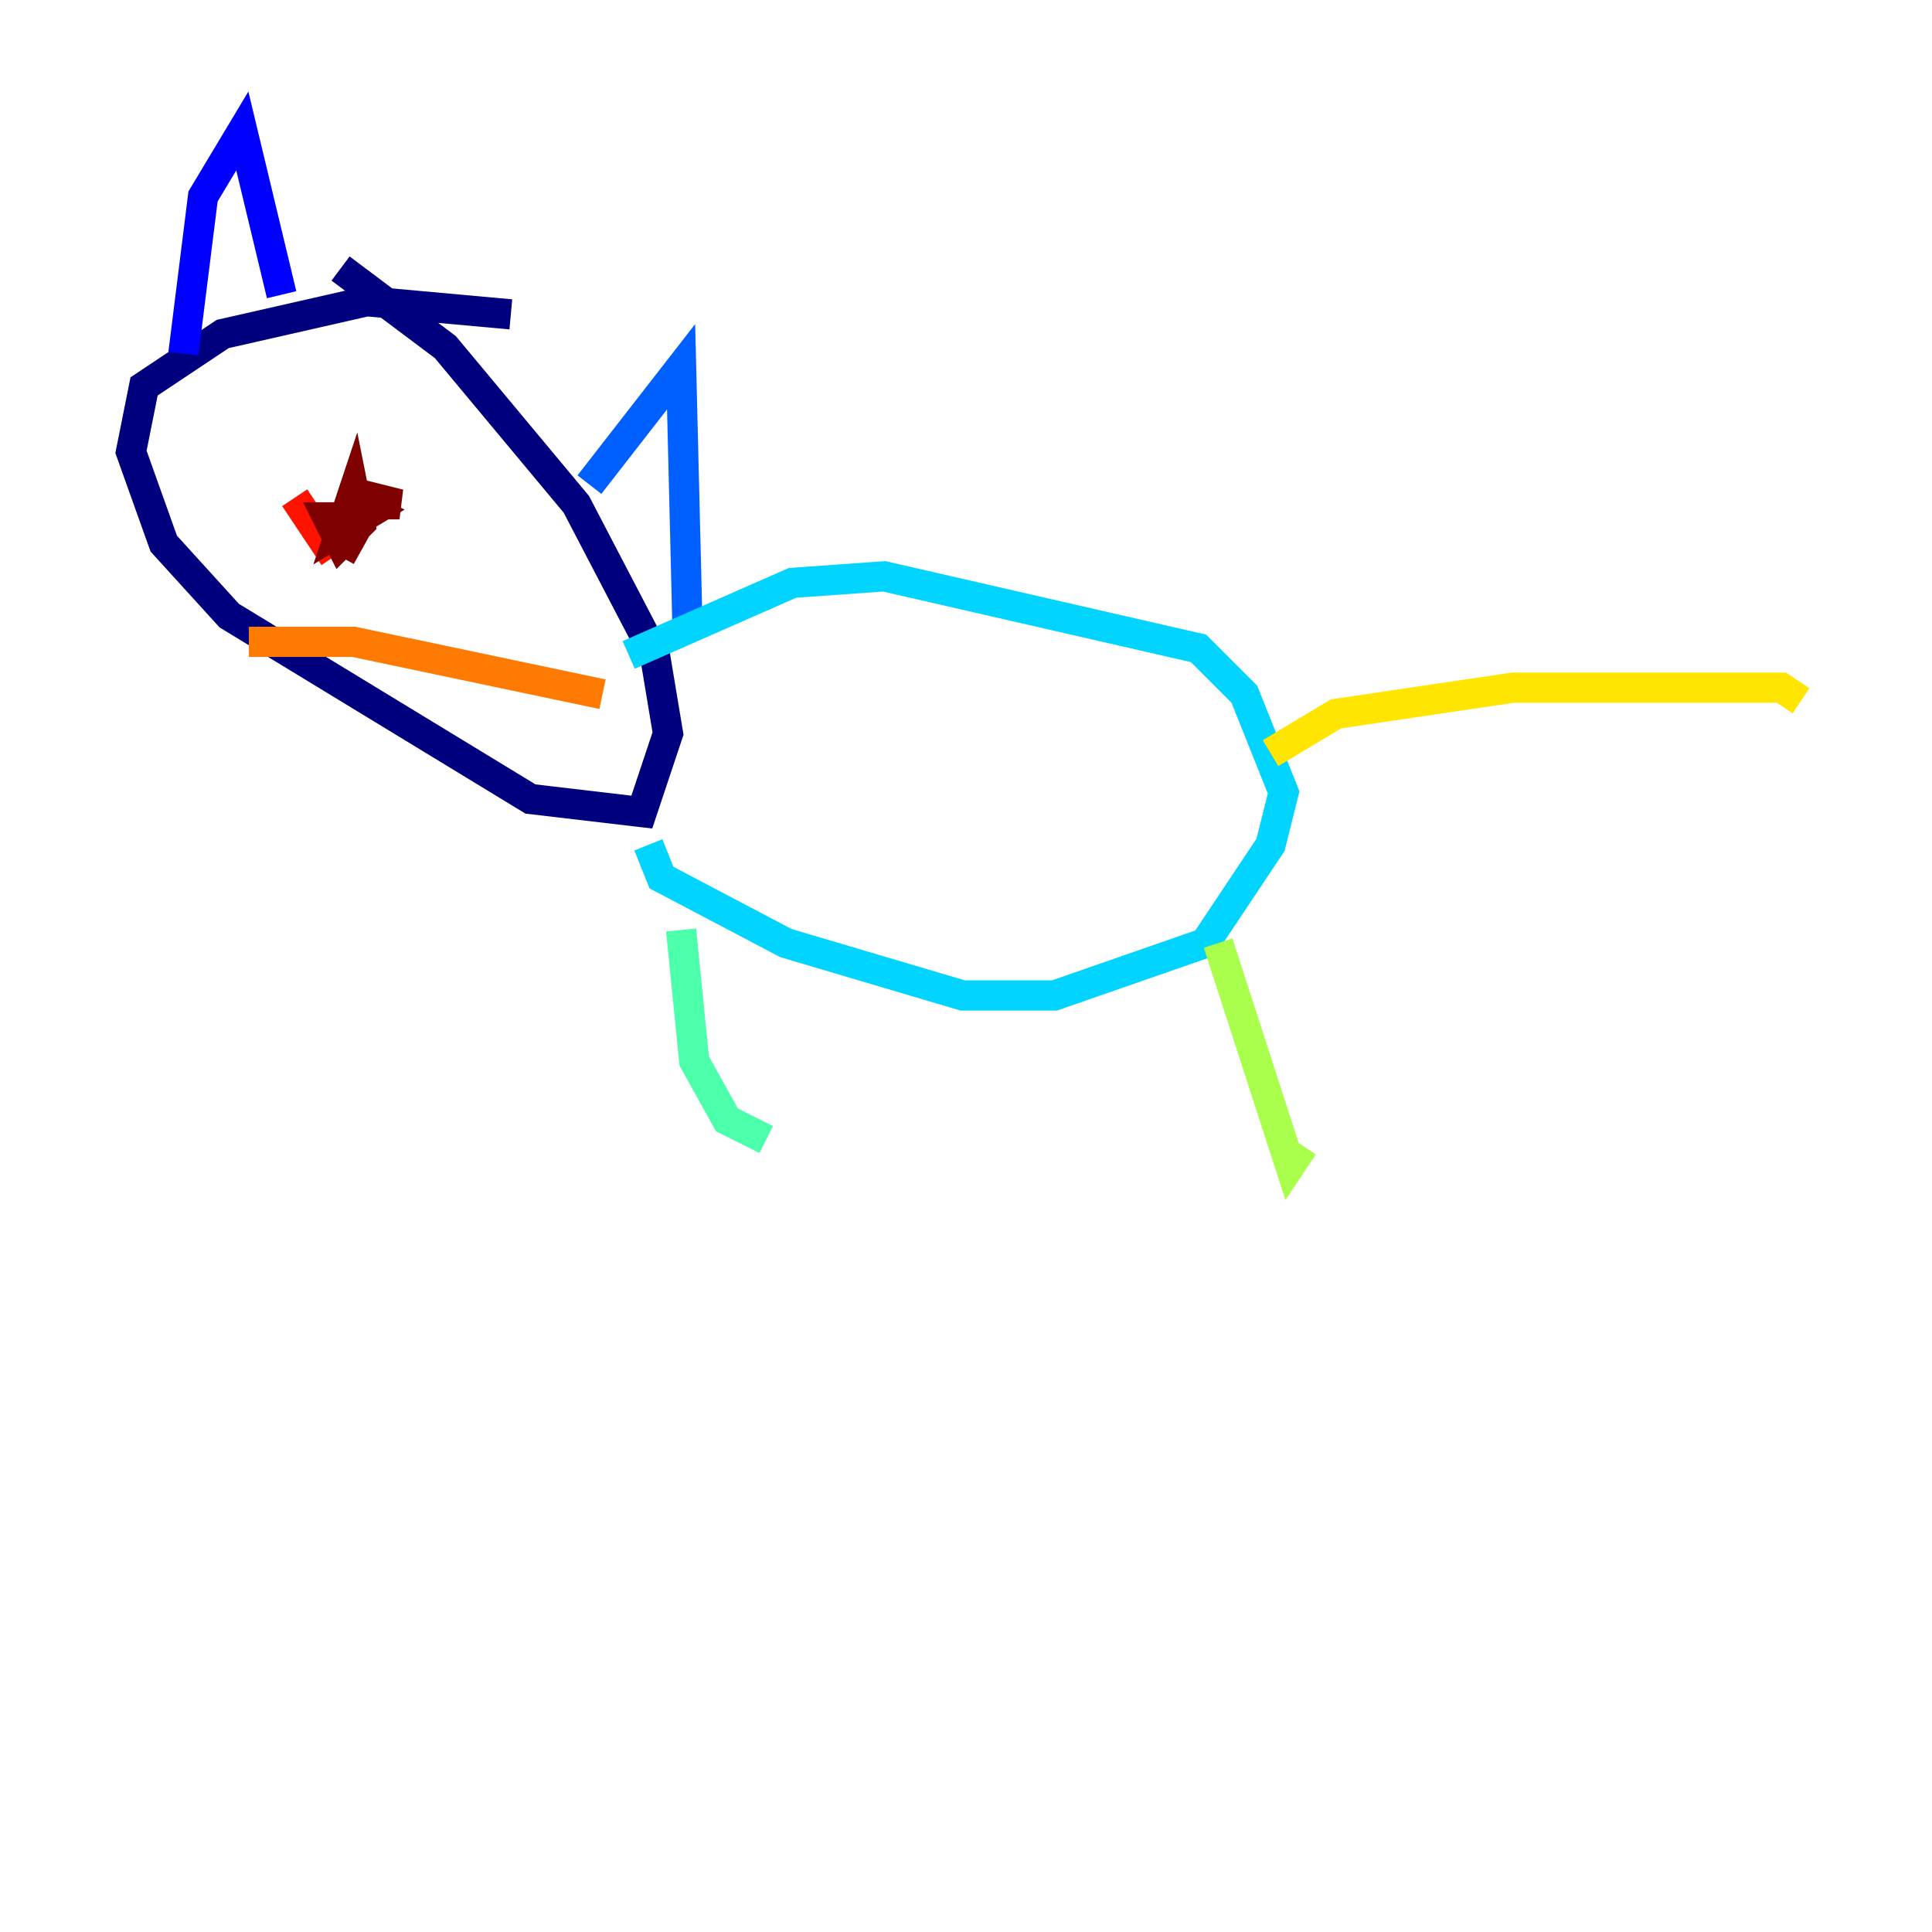 <?xml version="1.0" encoding="utf-8" ?>
<svg baseProfile="tiny" height="128" version="1.2" viewBox="0,0,128,128" width="128" xmlns="http://www.w3.org/2000/svg" xmlns:ev="http://www.w3.org/2001/xml-events" xmlns:xlink="http://www.w3.org/1999/xlink"><defs /><polyline fill="none" points="33.844,20.827 24.298,19.959 14.752,22.129 9.546,25.6 8.678,29.939 10.848,36.014 15.186,40.786 35.146,52.936 42.522,53.803 44.258,48.597 43.39,43.39 38.183,33.41 29.505,22.997 22.563,17.79" stroke="#00007f" stroke-width="2" /><polyline fill="none" points="12.149,23.43 13.451,13.017 16.054,8.678 18.658,19.525" stroke="#0000fe" stroke-width="2" /><polyline fill="none" points="39.051,32.108 45.125,24.298 45.559,42.088" stroke="#0060ff" stroke-width="2" /><polyline fill="none" points="41.654,43.39 52.502,38.617 58.576,38.183 79.403,42.956 82.441,45.993 85.044,52.502 84.176,55.973 79.837,62.481 69.858,65.953 63.783,65.953 52.068,62.481 43.824,58.142 42.956,55.973" stroke="#00d4ff" stroke-width="2" /><polyline fill="none" points="45.125,61.614 45.993,70.291 48.163,74.197 50.766,75.498" stroke="#4cffaa" stroke-width="2" /><polyline fill="none" points="80.705,62.481 85.478,77.234 86.346,75.932" stroke="#aaff4c" stroke-width="2" /><polyline fill="none" points="84.176,49.898 88.515,47.295 100.231,45.559 118.02,45.559 119.322,46.427" stroke="#ffe500" stroke-width="2" /><polyline fill="none" points="16.488,42.522 23.43,42.522 39.919,45.993" stroke="#ff7a00" stroke-width="2" /><polyline fill="none" points="19.525,32.976 22.129,36.881" stroke="#fe1200" stroke-width="2" /><polyline fill="none" points="22.563,36.881 24.732,32.976 26.468,33.41 23.864,33.41 24.732,33.844 22.563,35.146 23.43,32.542 23.864,34.712 22.563,36.014 21.695,34.278 24.732,34.278" stroke="#7f0000" stroke-width="2" /></svg>